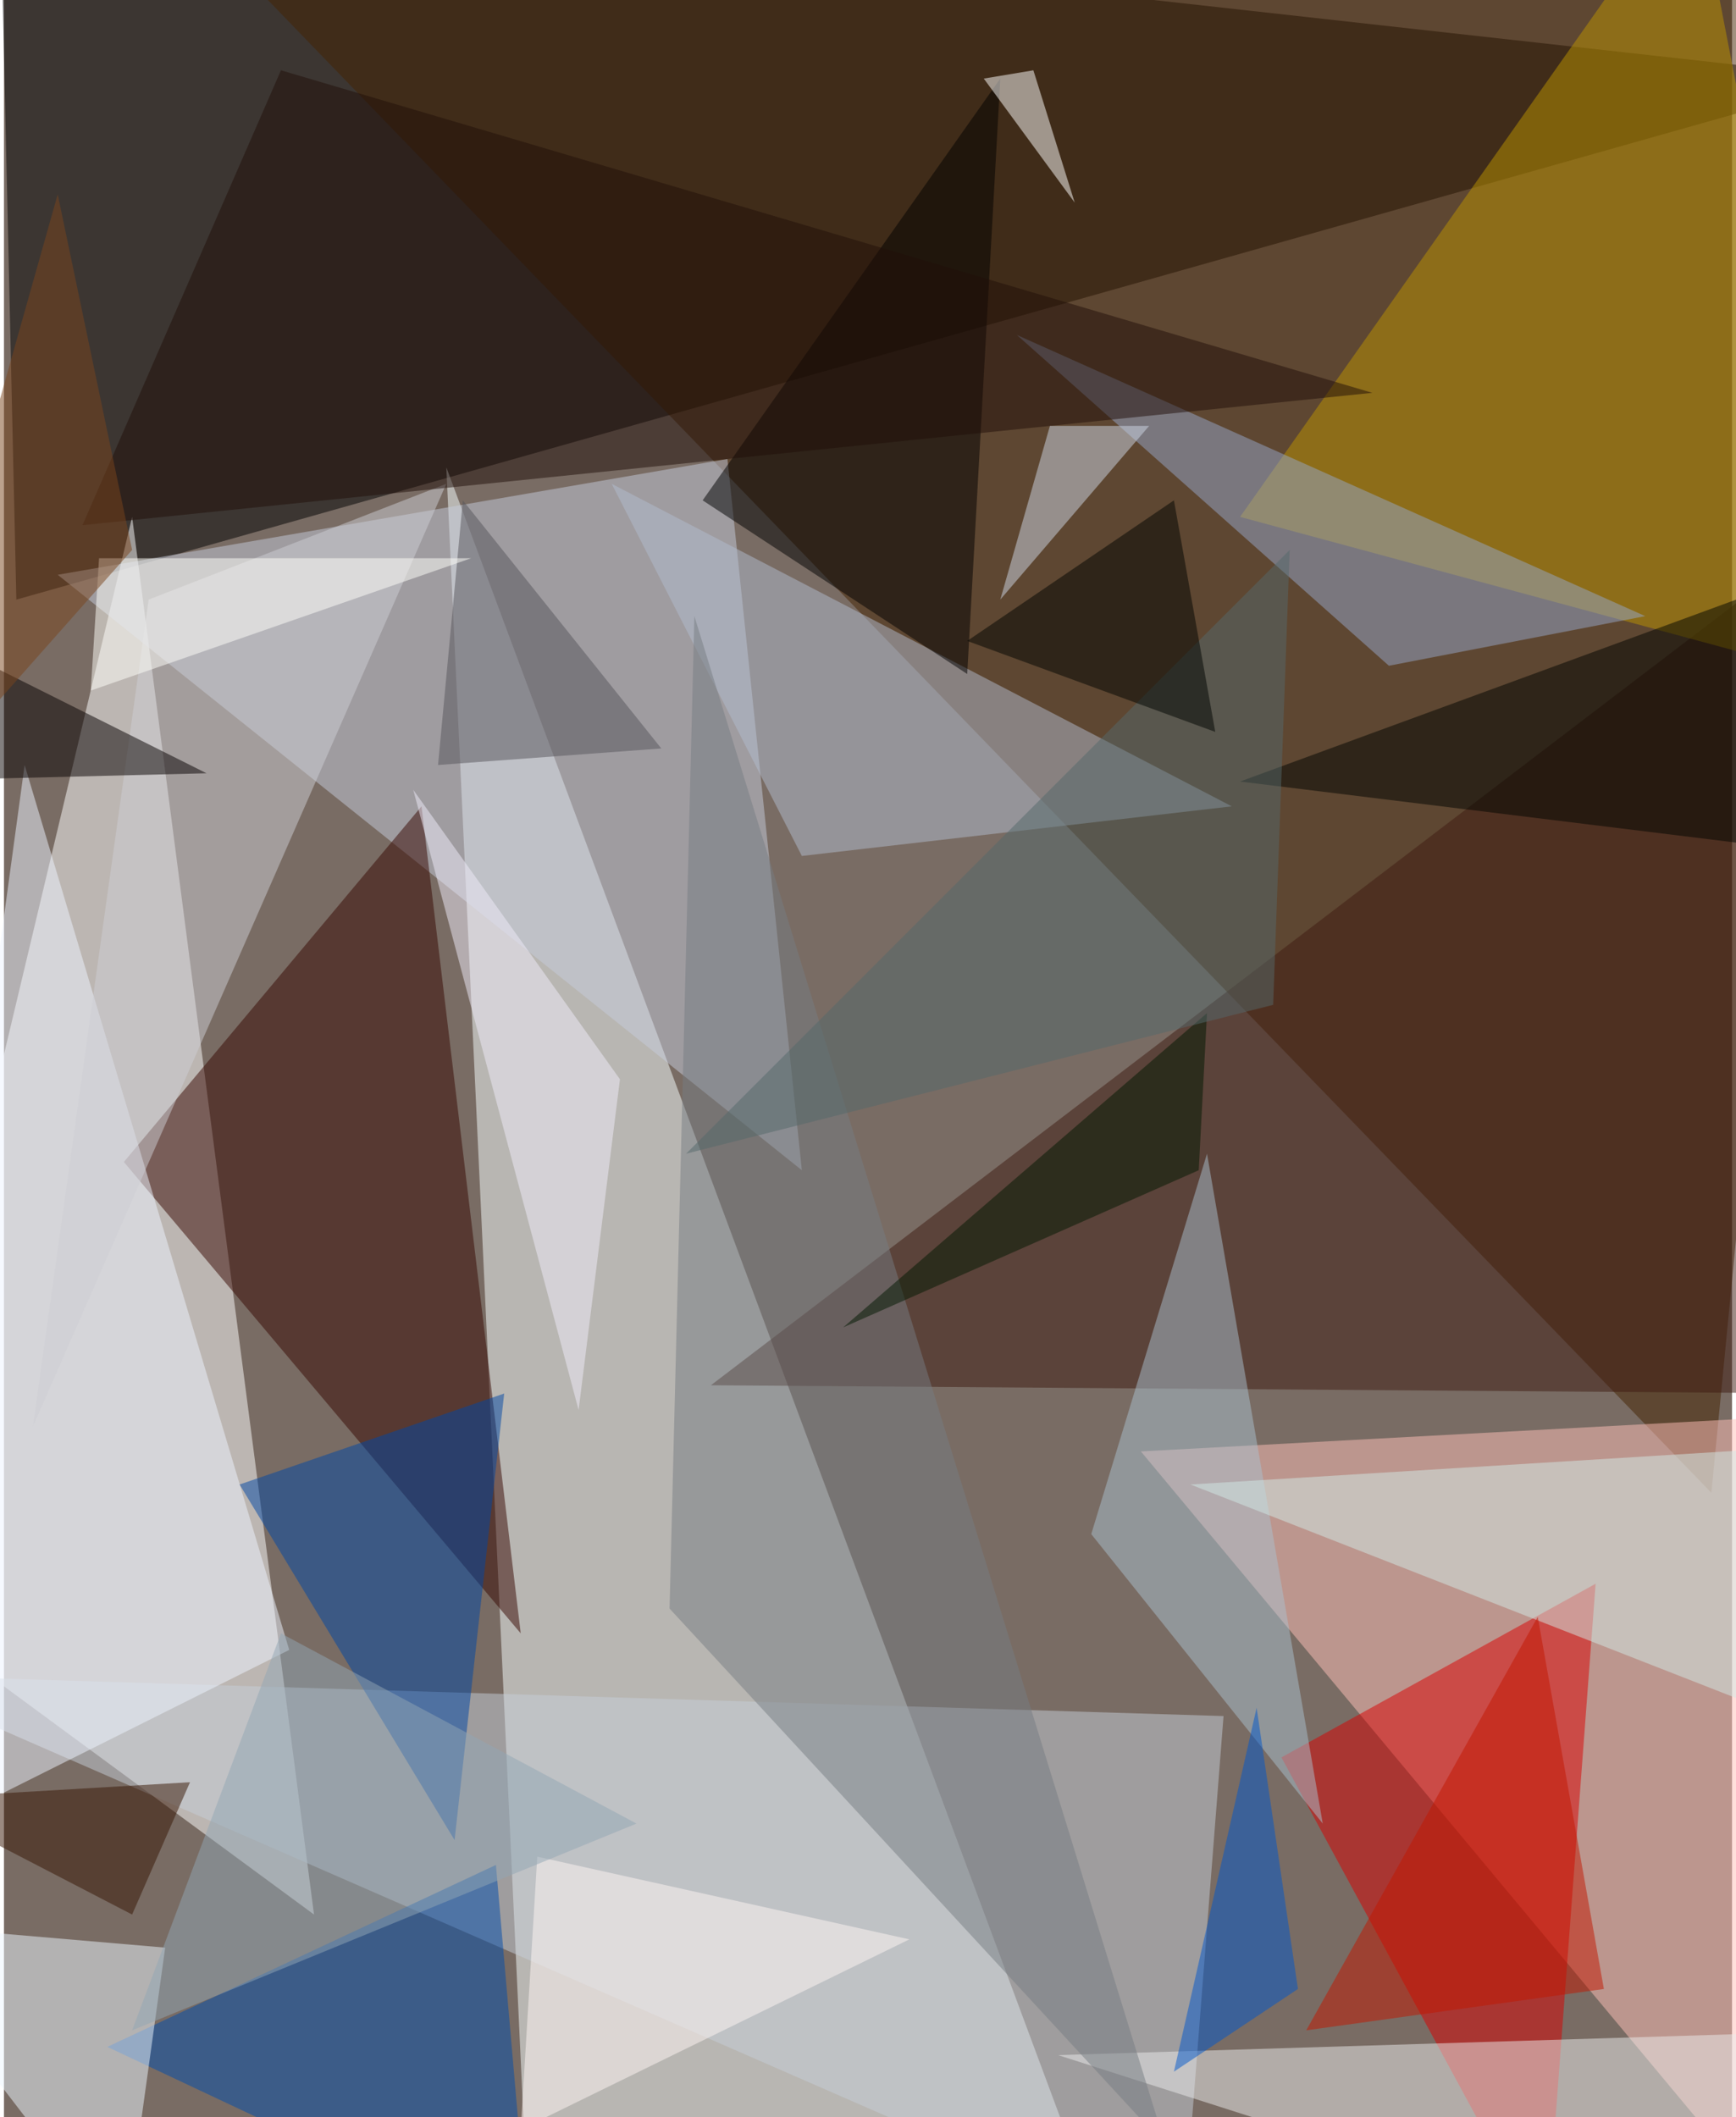 <svg xmlns="http://www.w3.org/2000/svg" width="228" height="278" viewBox="0 0 836 1024"><path fill="#796c64" d="M0 0h836v1024H0z"/><g fill-opacity=".502"><path d="M6 290L898 38-2-62z"/><path fill="#f8ffff" d="M254 1082l-40-856 320 860z"/><path fill="#fff" d="M62 250L-62 770l212 156z"/><path fill="#420" d="M826 722L118-10l780-8z"/><path fill="#ffbfb8" d="M550 702l320 384-24-400z"/><path fill="#c6cbdb" d="M350 222L26 278l360 288z"/><path fill="#da0100" d="M746 1086L618 850l152-84z"/><path fill="#3e1b11" d="M886 674l-544-4 556-424z"/><path fill="#360700" d="M250 790l-48-400L58 562z"/><path fill="#bb9300" d="M894 330L818-62 598 250z"/><path fill="#c5ced7" d="M590 830l-652-20 632 276z"/><path fill="#b1bbcd" d="M386 414l-92-180 300 156z"/><path fill="#ecebec" d="M798 1086l-288-92 388-12z"/><path fill="#edf3ff" d="M-62 898l72-528 128 428z"/><path d="M338 242L482 38l-16 288z"/><path fill="#95a8c9" d="M670 322l124-24-304-136z"/><path fill="#004dac" d="M50 990l204 96-16-184z"/><path fill="#0047a4" d="M218 890L114 718l128-44z"/><path fill="#767d82" d="M562 1038L334 298l-12 480z"/><path fill="#edf8ff" d="M-62 930l140 12-20 144z"/><path fill="#a9bfcd" d="M526 742l112 140-56-324z"/><path fill="#cdcdd3" d="M70 290L14 690l200-456z"/><path fill="#070000" d="M98 374l-160-80v84z"/><path fill="#d1e9e5" d="M850 826l48-128-324 20z"/><path fill="#000400" d="M598 378l240-88 20 120z"/><path fill="#200f09" d="M662 190L38 254l96-220z"/><path fill="#56555b" d="M210 370l108-8-96-120z"/><path fill="#fff" d="M474 38l44 60-20-64z"/><path fill="#ced8e6" d="M482 290l72-84h-48z"/><path fill="#c11600" d="M630 982l144-20-32-180z"/><path fill="#0056cc" d="M606 826l20 136-60 40z"/><path fill="#001800" d="M578 566l4-76-176 152z"/><path fill="#efebf9" d="M298 522l-20 160-80-300z"/><path fill="#55696b" d="M614 486l-284 72 292-292z"/><path fill="#fff6f4" d="M438 938l-188 92 8-132z"/><path fill="#000400" d="M566 242l-100 68 120 44z"/><path fill="#361503" d="M-46 870l108 56 28-64z"/><path fill="#fffffa" d="M42 334l4-64h180z"/><path fill="#91a6b3" d="M306 882l-172-92-72 192z"/><path fill="#7a451c" d="M62 266L26 94l-88 312z"/></g></svg>